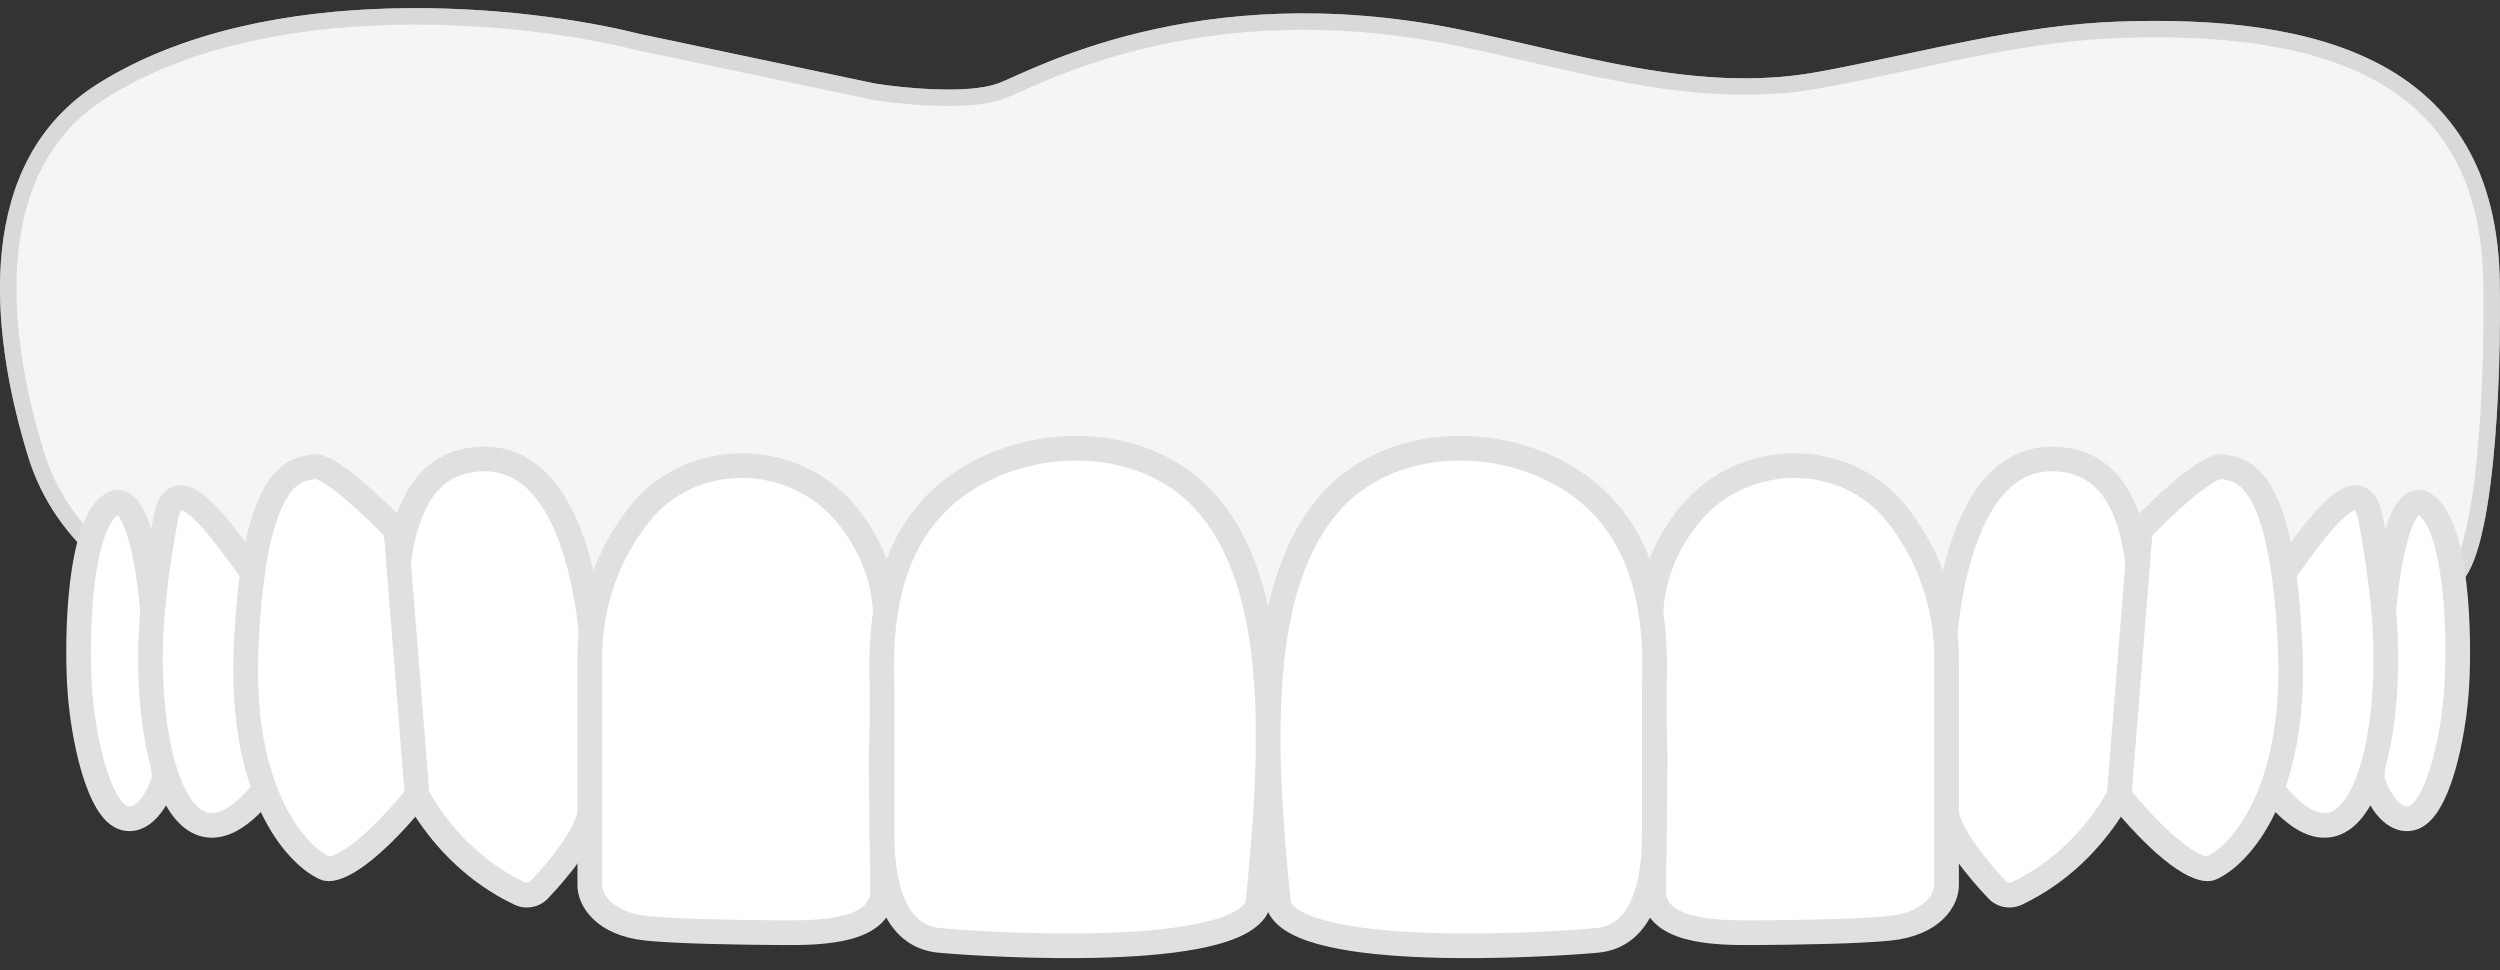 <svg width="152" height="59" viewBox="0 0 152 59" fill="none" xmlns="http://www.w3.org/2000/svg">
<rect x="0" y="0" width="152" height="59" fill="#333333" stroke="none"/>
<path d="M5.974 5.08C-1.482 9.749 -0.755 19.752 1.717 27.777C3.331 33.017 7.933 36.558 13.275 37.794C25.614 40.649 50.048 45.443 75.299 45.529C110.893 45.651 148.147 36.207 149.318 35.623C151.675 34.449 152.08 22.904 151.988 17.279C151.841 3.502 140.705 0.908 128.861 1.31C122.914 1.512 117.122 3.114 111.277 4.235C110.991 4.29 110.709 4.342 110.432 4.392C103.125 5.699 95.942 3.249 88.666 1.779C72.687 -1.45 62.567 4.396 60.66 5.08C58.819 5.74 54.922 5.355 53.203 5.08L38.841 2.053C32.182 0.371 16.285 -1.378 5.974 5.08Z" fill="#F5F5F5"/>
<path d="M151.488 17.284L151.488 17.287C151.534 20.087 151.456 24.359 151.074 28.069C150.883 29.927 150.618 31.624 150.261 32.92C150.082 33.569 149.885 34.099 149.673 34.492C149.457 34.894 149.255 35.095 149.097 35.175C149.097 35.175 149.087 35.179 149.062 35.189C149.034 35.199 148.996 35.212 148.947 35.229C148.849 35.261 148.715 35.303 148.545 35.352C148.205 35.452 147.732 35.582 147.135 35.738C145.94 36.05 144.255 36.465 142.152 36.947C137.947 37.911 132.077 39.14 125.131 40.348C111.238 42.764 93.057 45.09 75.3 45.029C50.103 44.943 25.712 40.159 13.388 37.307C8.179 36.102 3.745 32.664 2.195 27.63C0.969 23.651 0.189 19.217 0.62 15.223C1.049 11.243 2.676 7.735 6.239 5.503C11.287 2.342 17.737 1.173 23.79 1.014C29.837 0.856 35.43 1.707 38.719 2.538L38.728 2.54L38.738 2.542L53.1 5.569L53.112 5.571L53.124 5.573C54.001 5.714 55.426 5.881 56.869 5.93C58.291 5.979 59.81 5.916 60.829 5.55C61.075 5.462 61.422 5.307 61.87 5.107C63.333 4.454 65.875 3.319 69.503 2.448C74.208 1.32 80.658 0.671 88.567 2.269C90.081 2.575 91.591 2.924 93.106 3.274C93.403 3.342 93.7 3.411 93.997 3.479C95.808 3.895 97.628 4.301 99.451 4.62C103.098 5.257 106.785 5.552 110.52 4.884C110.799 4.834 111.083 4.781 111.372 4.726C112.888 4.435 114.392 4.114 115.891 3.795C120.219 2.871 124.499 1.959 128.878 1.81C134.778 1.609 140.411 2.162 144.573 4.417C146.643 5.539 148.347 7.08 149.544 9.164C150.743 11.25 151.452 13.908 151.488 17.284Z" stroke="#C7C7CC" stroke-opacity="0.6"/>
<path d="M6.767 30.67C8.314 29.643 9.136 34.767 9.289 37.458L9.989 47.364C9.713 48.281 8.848 50.042 7.596 49.749C6.03 49.382 5.018 44.887 4.834 41.677C4.65 38.467 4.834 31.954 6.767 30.67Z" fill="white" stroke="#E0E0E3" stroke-width="1.5"/>
<path d="M14.392 33.52L15.329 34.798L16.066 48.006C10.843 54.544 8.475 45.059 9.315 36.733C9.516 34.742 9.815 32.907 10.082 31.496C10.614 28.687 12.701 31.215 14.392 33.52Z" fill="white" stroke="#E0E0E3" stroke-width="1.5"/>
<path d="M24.075 40.963V37.228C24.075 33.459 24.701 28.724 28.402 28.01C35.349 26.671 36.538 38.507 36.097 45.569L35.86 49.382C35.725 50.722 33.866 52.98 32.749 54.13C32.562 54.323 32.303 54.426 32.033 54.426C31.885 54.426 31.738 54.395 31.604 54.331C28.91 53.051 27.039 51.043 25.824 49.152C24.282 46.753 24.075 43.815 24.075 40.963Z" fill="white" stroke="#E0E0E3" stroke-width="1.5"/>
<path d="M53.848 37.641C53.817 35.097 52.841 32.965 51.488 31.306C48.271 27.362 42.043 27.273 38.88 31.261C37.175 33.412 35.859 36.379 35.859 40.026V53.784C35.828 54.64 36.645 56.174 39.357 56.444C41.214 56.629 44.651 56.69 47.6 56.71C50.074 56.726 53.663 56.624 53.663 54.151L53.572 45.988L53.848 37.641Z" fill="white" stroke="#E0E0E3" stroke-width="1.5"/>
<path d="M19.104 28.377C19.988 28.23 22.787 30.884 24.075 32.23L25.364 48.373C21.976 52.482 20.209 53.02 19.748 52.775C17.999 51.98 14.593 48.208 14.961 39.476C15.421 28.561 17.999 28.561 19.104 28.377Z" fill="white" stroke="#E0E0E3" stroke-width="1.5"/>
<path d="M73.011 30.219C77.979 35.317 77.427 45.656 76.462 55.068C75.081 58.37 60.166 57.453 57.128 57.178C54.273 56.919 53.63 53.618 53.63 50.751V41.769C53.495 38.358 53.704 32.508 58.502 29.306C62.861 26.397 69.353 26.467 73.011 30.219Z" fill="white" stroke="#E0E0E3" stroke-width="1.5"/>
<path d="M147.441 30.67C145.895 29.643 145.073 34.767 144.919 37.458L144.219 47.364C144.495 48.281 145.361 50.042 146.613 49.749C148.178 49.382 149.191 44.887 149.375 41.677C149.559 38.467 149.375 31.954 147.441 30.67Z" fill="white" stroke="#E0E0E3" stroke-width="1.5"/>
<path d="M139.816 33.52L138.879 34.798L138.143 48.006C143.365 54.544 145.733 45.059 144.893 36.733C144.692 34.742 144.394 32.907 144.127 31.496C143.595 28.687 141.507 31.215 139.816 33.52Z" fill="white" stroke="#E0E0E3" stroke-width="1.5"/>
<path d="M130.133 40.963V37.228C130.133 33.459 129.507 28.724 125.806 28.01C118.859 26.671 117.671 38.507 118.111 45.569L118.349 49.382C118.483 50.722 120.343 52.98 121.459 54.13C121.647 54.323 121.906 54.426 122.175 54.426C122.323 54.426 122.471 54.395 122.604 54.331C125.299 53.051 127.17 51.043 128.385 49.152C129.926 46.753 130.133 43.815 130.133 40.963Z" fill="white" stroke="#E0E0E3" stroke-width="1.5"/>
<path d="M100.361 37.641C100.392 35.097 101.367 32.965 102.721 31.306C105.938 27.362 112.166 27.273 115.328 31.261C117.034 33.412 118.35 36.379 118.35 40.026V53.784C118.38 54.64 117.564 56.174 114.851 56.444C112.995 56.629 109.557 56.69 106.608 56.71C104.135 56.726 100.545 56.624 100.545 54.151L100.637 45.988L100.361 37.641Z" fill="white" stroke="#E0E0E3" stroke-width="1.5"/>
<path d="M135.105 28.377C134.221 28.23 131.422 30.884 130.133 32.23L128.844 48.373C132.232 52.482 134 53.02 134.46 52.775C136.209 51.98 139.616 48.208 139.248 39.476C138.787 28.561 136.209 28.561 135.105 28.377Z" fill="white" stroke="#E0E0E3" stroke-width="1.5"/>
<path d="M81.2 30.219C76.232 35.317 76.784 45.656 77.749 55.068C79.13 58.37 94.045 57.453 97.083 57.178C99.938 56.919 100.581 53.618 100.581 50.751V41.769C100.715 38.358 100.507 32.508 95.708 29.306C91.35 26.397 84.857 26.467 81.2 30.219Z" fill="white" stroke="#E0E0E3" stroke-width="1.5"/>
</svg>
